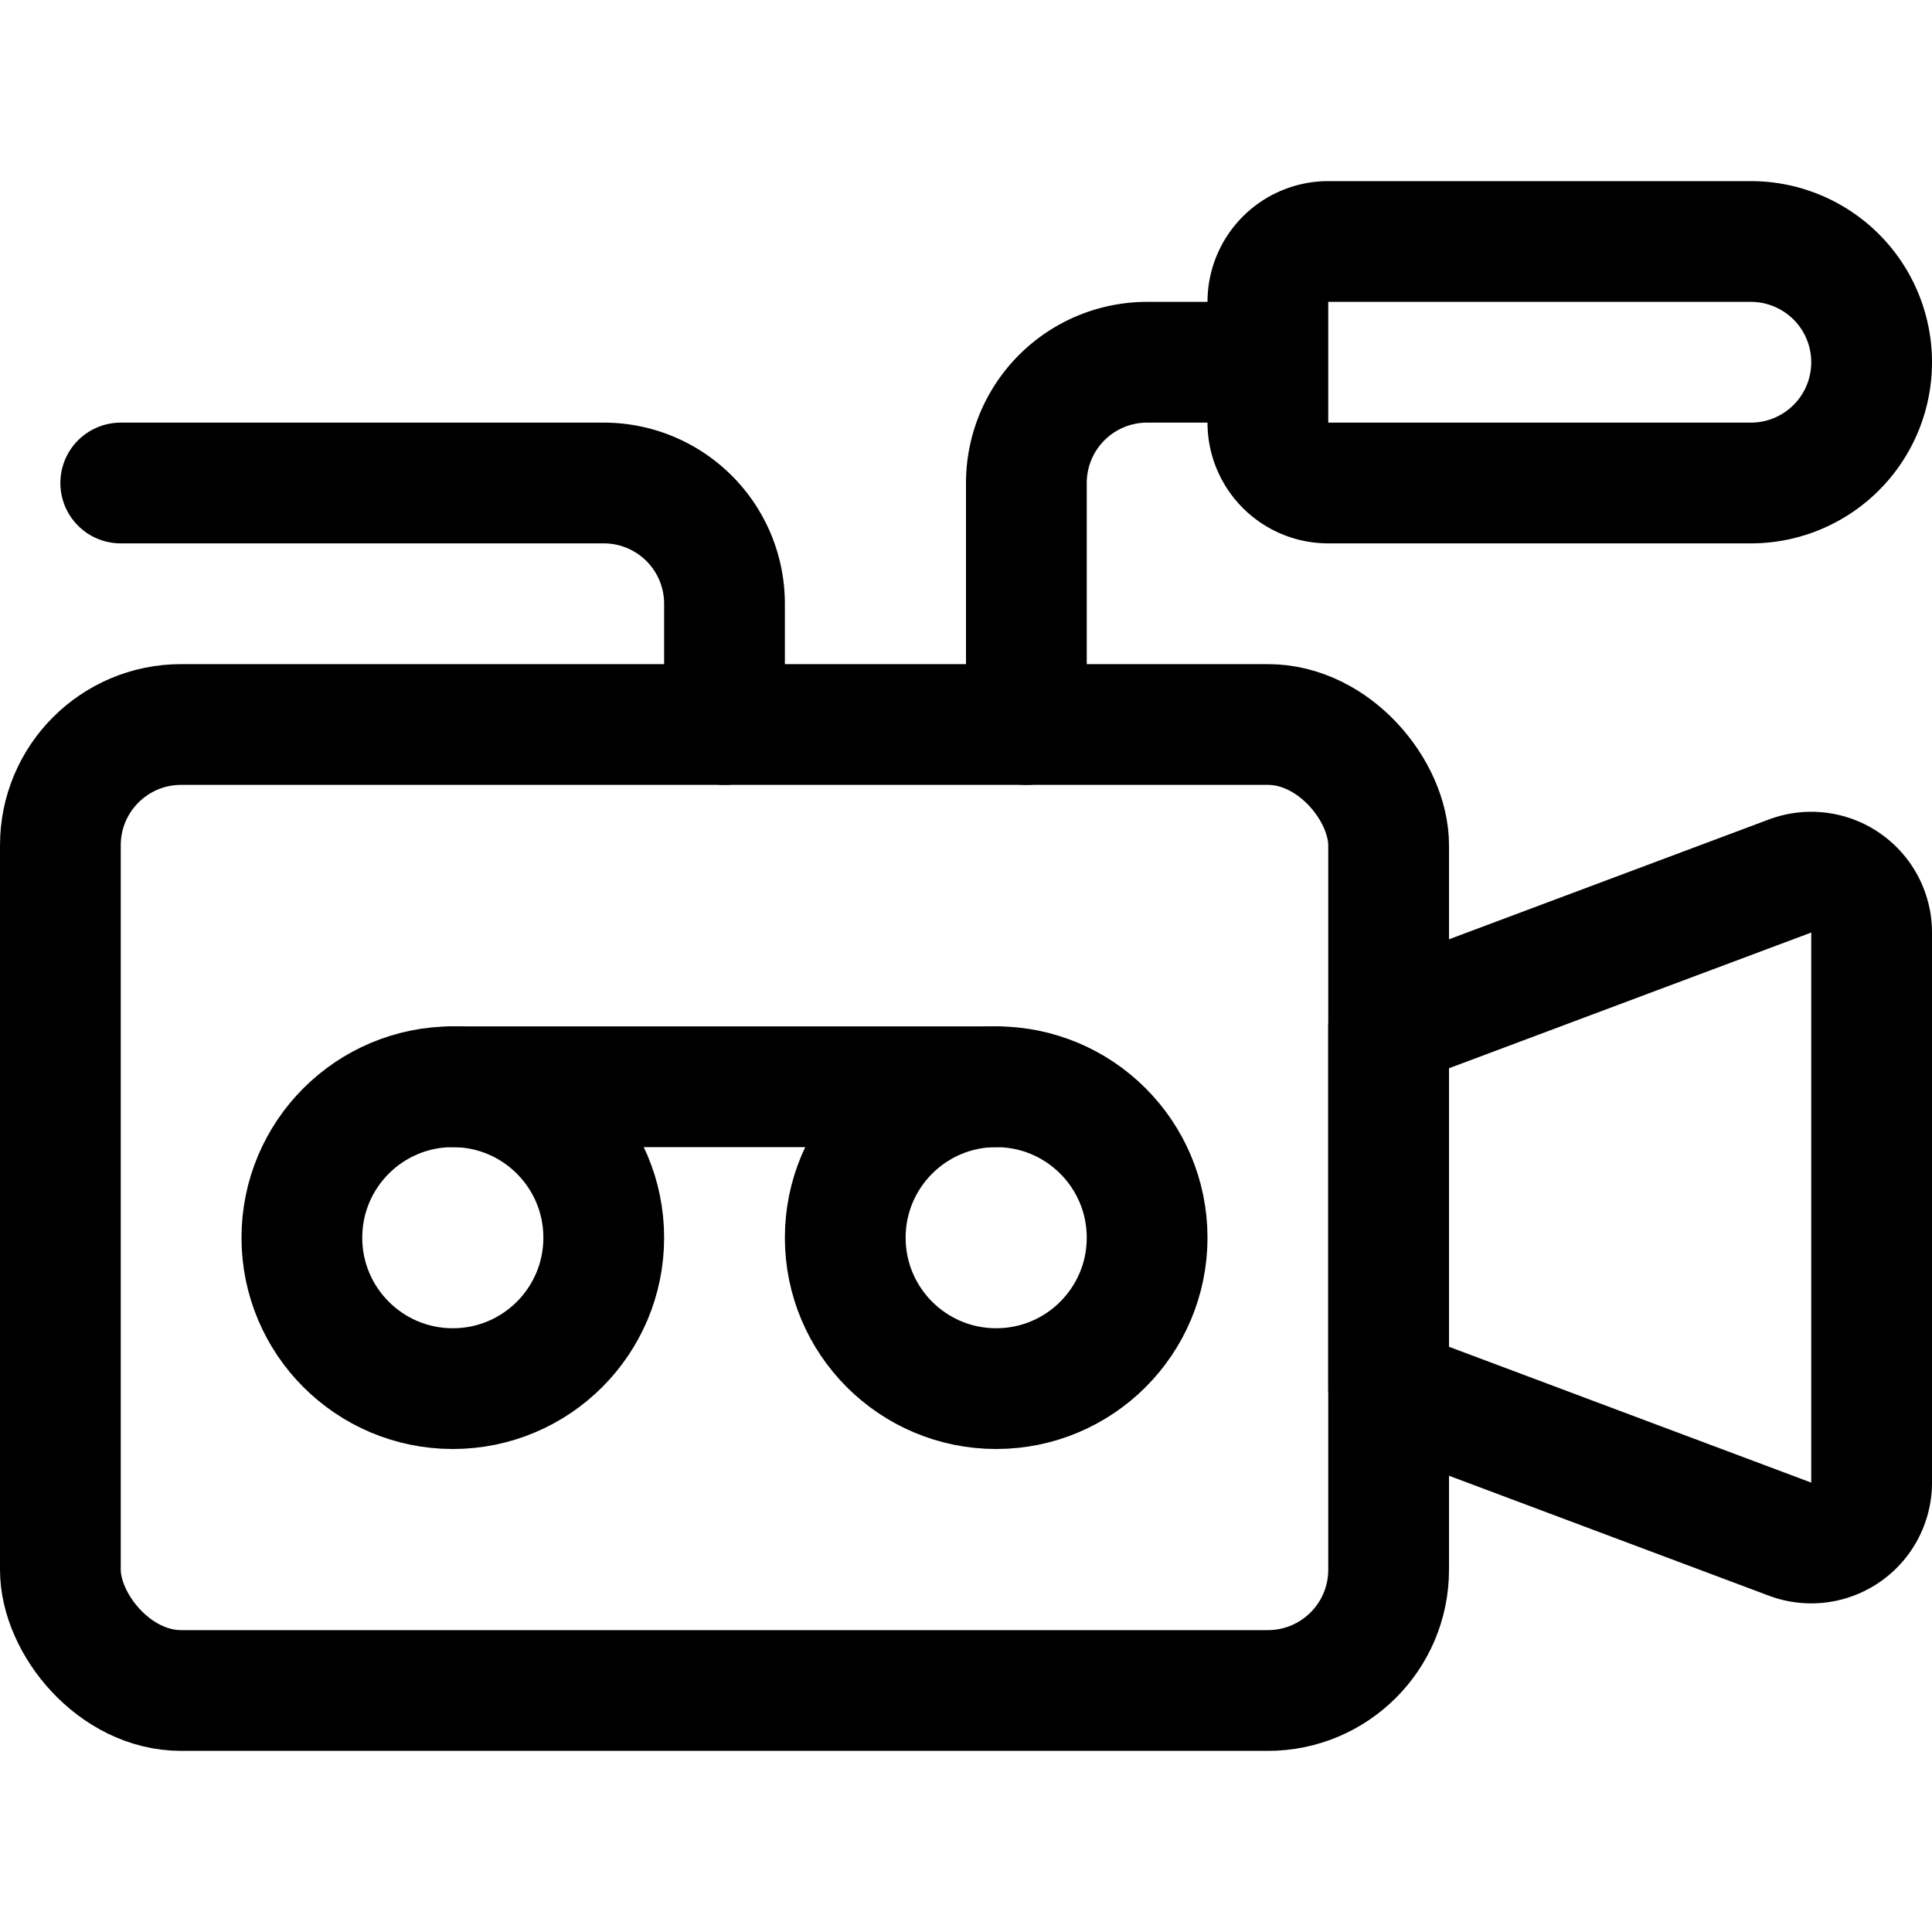 <svg xmlns="http://www.w3.org/2000/svg" width="24" height="24" viewBox="0 0 24 24"><defs><style>.a{fill:none;stroke:#000;stroke-linecap:round;stroke-linejoin:round;stroke-width:1.5px}</style></defs><rect width="16.5" height="12" x=".75" y="9" class="a" rx="1.5" ry="1.5"/><path d="m17.25 17.25 4.987 1.87a.75.75 0 0 0 1.013-.7v-6.838a.75.75 0 0 0-1.013-.7L17.25 12.75z" class="a"/><circle cx="5.625" cy="15.375" r="1.875" class="a"/><circle cx="12.375" cy="15.375" r="1.875" class="a"/><path d="M5.625 13.5h6.75M21.75 3H16.5a.75.75 0 0 0-.75.75v1.5a.75.75 0 0 0 .75.75h5.25a1.5 1.5 0 0 0 0-3m-6 1.5h-1.5a1.5 1.5 0 0 0-1.5 1.5v3M1.5 6h6A1.5 1.5 0 0 1 9 7.5V9" class="a"/></svg>